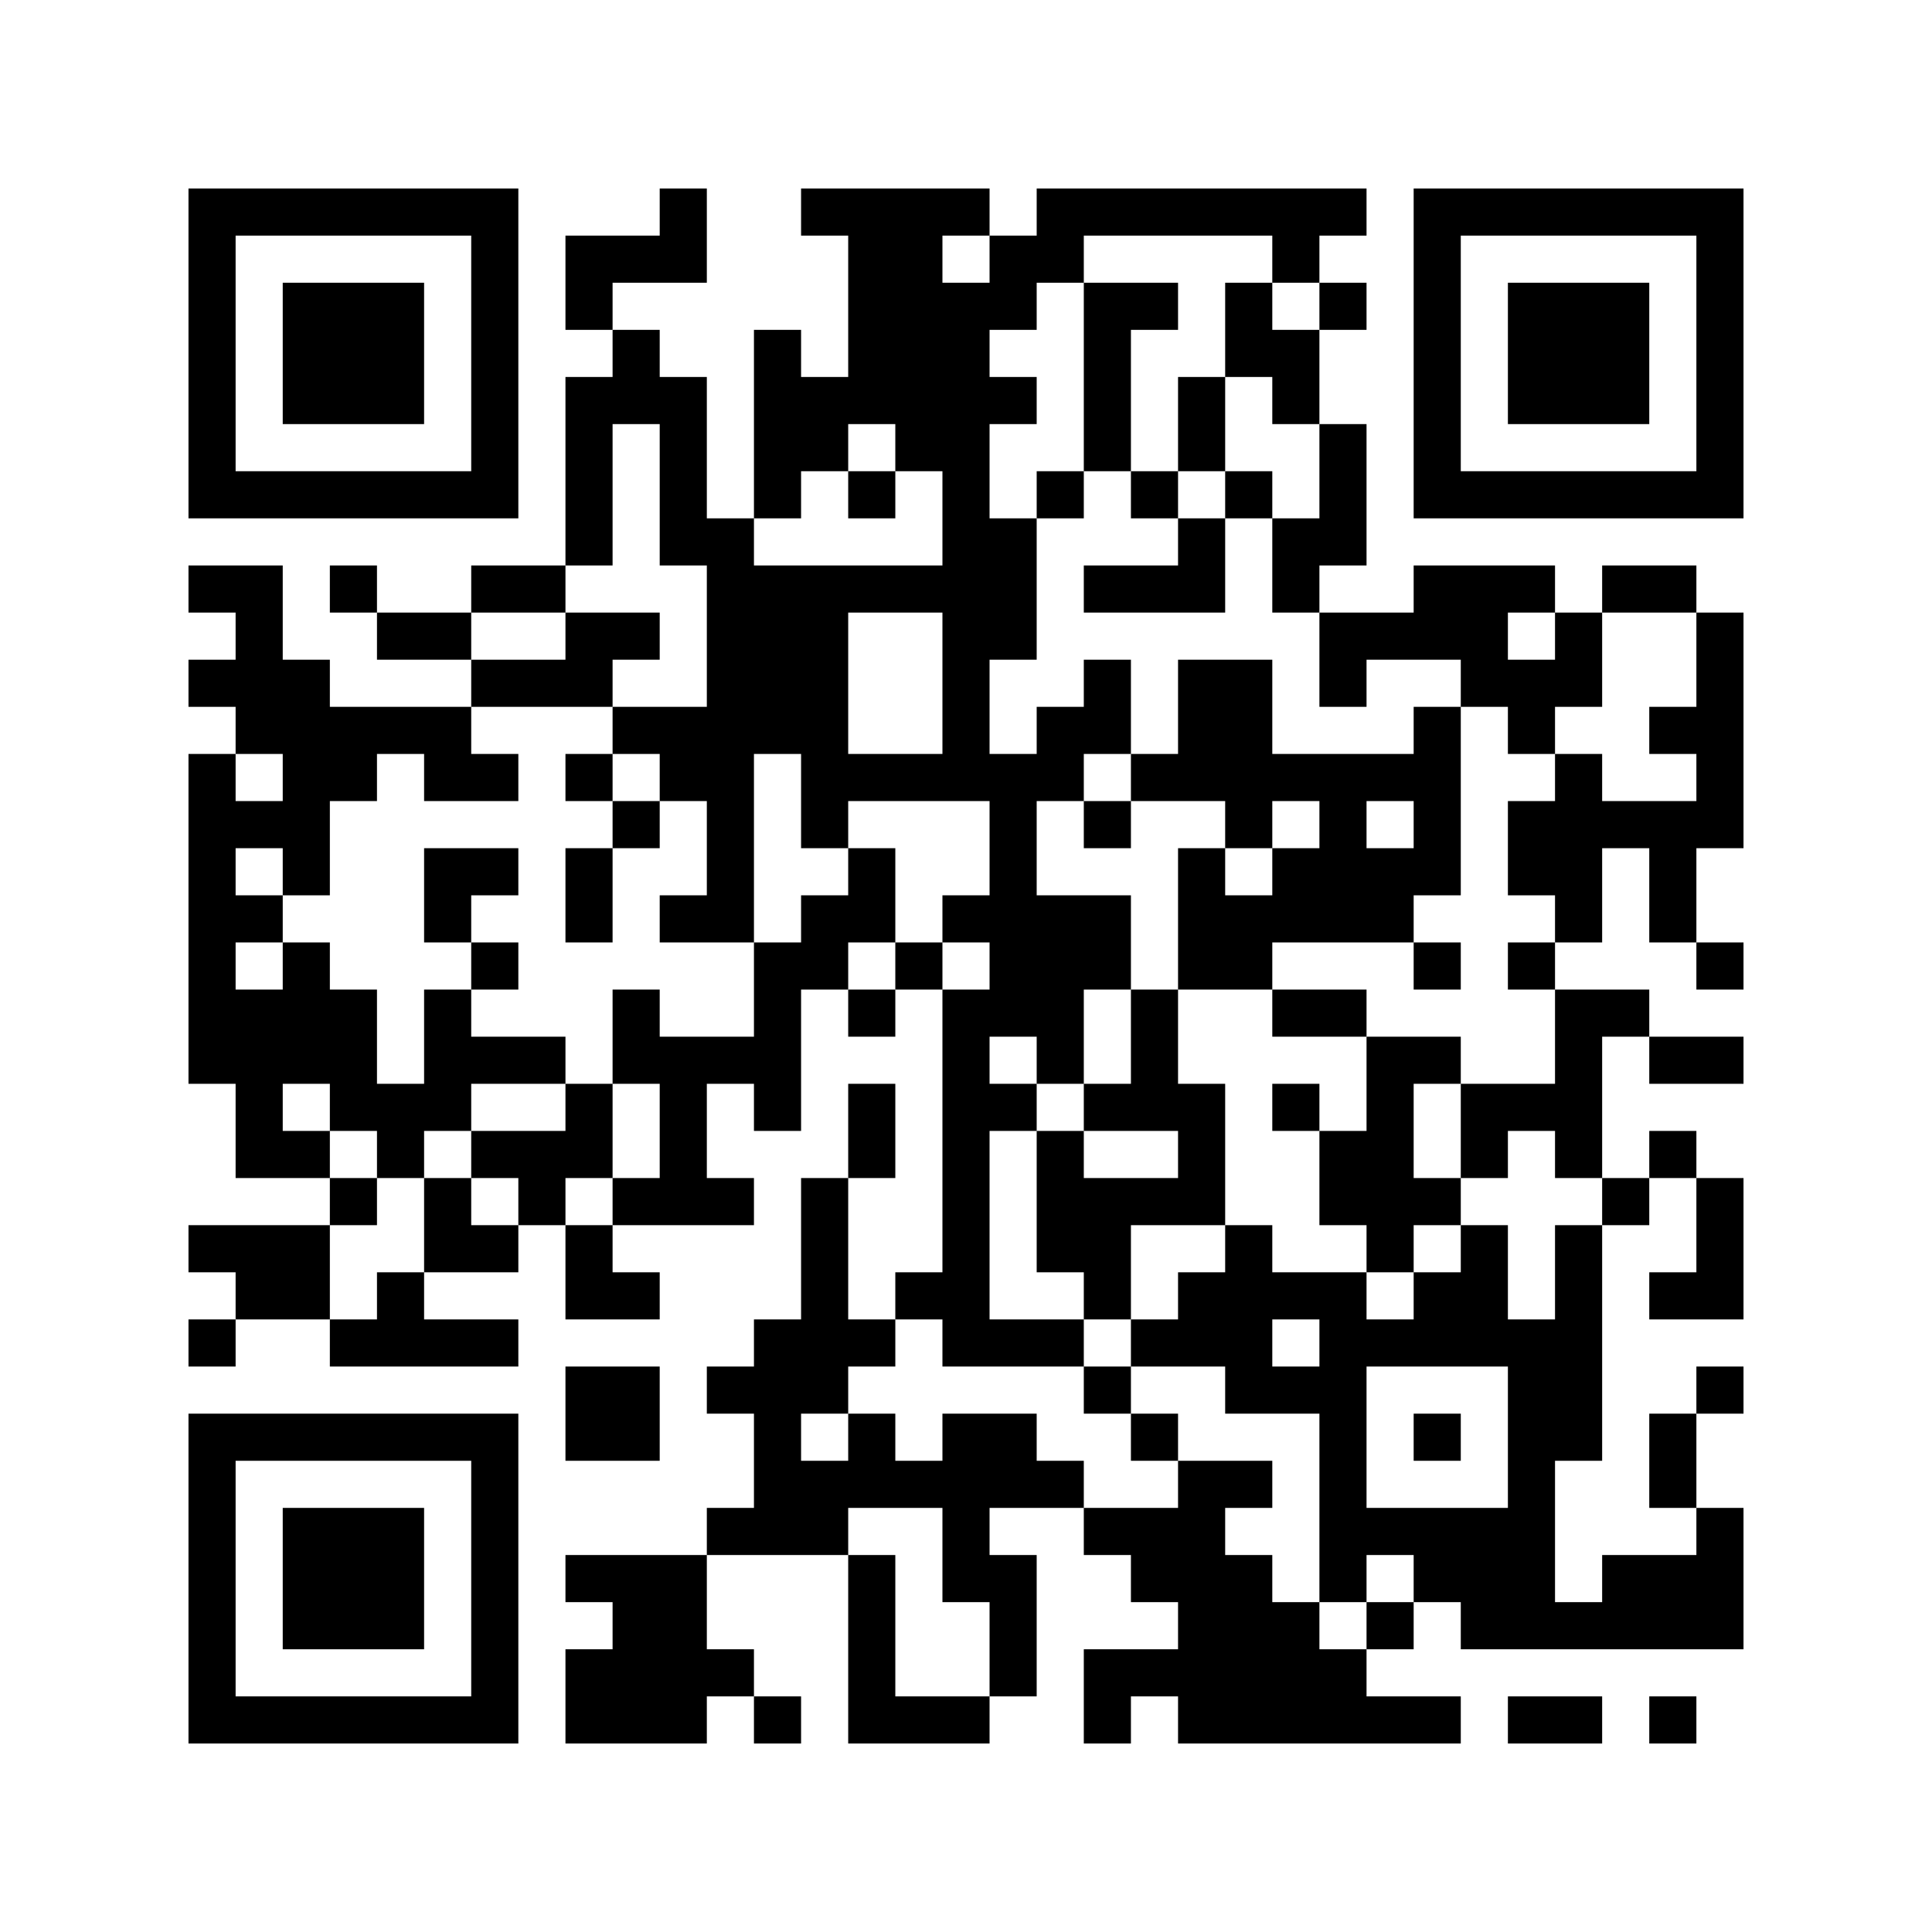 <?xml version="1.0" encoding="UTF-8"?>
<!DOCTYPE svg PUBLIC "-//W3C//DTD SVG 1.1//EN" "http://www.w3.org/Graphics/SVG/1.1/DTD/svg11.dtd">
<svg xmlns="http://www.w3.org/2000/svg" version="1.1" viewBox="0 0 41 41" stroke="none">
	<rect width="100%" height="100%" fill="#FFFFFF"/>
	<path d="M4,4h1v1h-1z M5,4h1v1h-1z M6,4h1v1h-1z M7,4h1v1h-1z M8,4h1v1h-1z M9,4h1v1h-1z M10,4h1v1h-1z M14,4h1v1h-1z M17,4h1v1h-1z M18,4h1v1h-1z M19,4h1v1h-1z M20,4h1v1h-1z M22,4h1v1h-1z M23,4h1v1h-1z M24,4h1v1h-1z M25,4h1v1h-1z M26,4h1v1h-1z M27,4h1v1h-1z M28,4h1v1h-1z M30,4h1v1h-1z M31,4h1v1h-1z M32,4h1v1h-1z M33,4h1v1h-1z M34,4h1v1h-1z M35,4h1v1h-1z M36,4h1v1h-1z M4,5h1v1h-1z M10,5h1v1h-1z M12,5h1v1h-1z M13,5h1v1h-1z M14,5h1v1h-1z M18,5h1v1h-1z M19,5h1v1h-1z M21,5h1v1h-1z M22,5h1v1h-1z M27,5h1v1h-1z M30,5h1v1h-1z M36,5h1v1h-1z M4,6h1v1h-1z M6,6h1v1h-1z M7,6h1v1h-1z M8,6h1v1h-1z M10,6h1v1h-1z M12,6h1v1h-1z M18,6h1v1h-1z M19,6h1v1h-1z M20,6h1v1h-1z M21,6h1v1h-1z M23,6h1v1h-1z M24,6h1v1h-1z M26,6h1v1h-1z M28,6h1v1h-1z M30,6h1v1h-1z M32,6h1v1h-1z M33,6h1v1h-1z M34,6h1v1h-1z M36,6h1v1h-1z M4,7h1v1h-1z M6,7h1v1h-1z M7,7h1v1h-1z M8,7h1v1h-1z M10,7h1v1h-1z M13,7h1v1h-1z M16,7h1v1h-1z M18,7h1v1h-1z M19,7h1v1h-1z M20,7h1v1h-1z M23,7h1v1h-1z M26,7h1v1h-1z M27,7h1v1h-1z M30,7h1v1h-1z M32,7h1v1h-1z M33,7h1v1h-1z M34,7h1v1h-1z M36,7h1v1h-1z M4,8h1v1h-1z M6,8h1v1h-1z M7,8h1v1h-1z M8,8h1v1h-1z M10,8h1v1h-1z M12,8h1v1h-1z M13,8h1v1h-1z M14,8h1v1h-1z M16,8h1v1h-1z M17,8h1v1h-1z M18,8h1v1h-1z M19,8h1v1h-1z M20,8h1v1h-1z M21,8h1v1h-1z M23,8h1v1h-1z M25,8h1v1h-1z M27,8h1v1h-1z M30,8h1v1h-1z M32,8h1v1h-1z M33,8h1v1h-1z M34,8h1v1h-1z M36,8h1v1h-1z M4,9h1v1h-1z M10,9h1v1h-1z M12,9h1v1h-1z M14,9h1v1h-1z M16,9h1v1h-1z M17,9h1v1h-1z M19,9h1v1h-1z M20,9h1v1h-1z M23,9h1v1h-1z M25,9h1v1h-1z M28,9h1v1h-1z M30,9h1v1h-1z M36,9h1v1h-1z M4,10h1v1h-1z M5,10h1v1h-1z M6,10h1v1h-1z M7,10h1v1h-1z M8,10h1v1h-1z M9,10h1v1h-1z M10,10h1v1h-1z M12,10h1v1h-1z M14,10h1v1h-1z M16,10h1v1h-1z M18,10h1v1h-1z M20,10h1v1h-1z M22,10h1v1h-1z M24,10h1v1h-1z M26,10h1v1h-1z M28,10h1v1h-1z M30,10h1v1h-1z M31,10h1v1h-1z M32,10h1v1h-1z M33,10h1v1h-1z M34,10h1v1h-1z M35,10h1v1h-1z M36,10h1v1h-1z M12,11h1v1h-1z M14,11h1v1h-1z M15,11h1v1h-1z M20,11h1v1h-1z M21,11h1v1h-1z M25,11h1v1h-1z M27,11h1v1h-1z M28,11h1v1h-1z M4,12h1v1h-1z M5,12h1v1h-1z M7,12h1v1h-1z M10,12h1v1h-1z M11,12h1v1h-1z M15,12h1v1h-1z M16,12h1v1h-1z M17,12h1v1h-1z M18,12h1v1h-1z M19,12h1v1h-1z M20,12h1v1h-1z M21,12h1v1h-1z M23,12h1v1h-1z M24,12h1v1h-1z M25,12h1v1h-1z M27,12h1v1h-1z M30,12h1v1h-1z M31,12h1v1h-1z M32,12h1v1h-1z M34,12h1v1h-1z M35,12h1v1h-1z M5,13h1v1h-1z M8,13h1v1h-1z M9,13h1v1h-1z M12,13h1v1h-1z M13,13h1v1h-1z M15,13h1v1h-1z M16,13h1v1h-1z M17,13h1v1h-1z M20,13h1v1h-1z M21,13h1v1h-1z M28,13h1v1h-1z M29,13h1v1h-1z M30,13h1v1h-1z M31,13h1v1h-1z M33,13h1v1h-1z M36,13h1v1h-1z M4,14h1v1h-1z M5,14h1v1h-1z M6,14h1v1h-1z M10,14h1v1h-1z M11,14h1v1h-1z M12,14h1v1h-1z M15,14h1v1h-1z M16,14h1v1h-1z M17,14h1v1h-1z M20,14h1v1h-1z M23,14h1v1h-1z M25,14h1v1h-1z M26,14h1v1h-1z M28,14h1v1h-1z M31,14h1v1h-1z M32,14h1v1h-1z M33,14h1v1h-1z M36,14h1v1h-1z M5,15h1v1h-1z M6,15h1v1h-1z M7,15h1v1h-1z M8,15h1v1h-1z M9,15h1v1h-1z M13,15h1v1h-1z M14,15h1v1h-1z M15,15h1v1h-1z M16,15h1v1h-1z M17,15h1v1h-1z M20,15h1v1h-1z M22,15h1v1h-1z M23,15h1v1h-1z M25,15h1v1h-1z M26,15h1v1h-1z M30,15h1v1h-1z M32,15h1v1h-1z M35,15h1v1h-1z M36,15h1v1h-1z M4,16h1v1h-1z M6,16h1v1h-1z M7,16h1v1h-1z M9,16h1v1h-1z M10,16h1v1h-1z M12,16h1v1h-1z M14,16h1v1h-1z M15,16h1v1h-1z M17,16h1v1h-1z M18,16h1v1h-1z M19,16h1v1h-1z M20,16h1v1h-1z M21,16h1v1h-1z M22,16h1v1h-1z M24,16h1v1h-1z M25,16h1v1h-1z M26,16h1v1h-1z M27,16h1v1h-1z M28,16h1v1h-1z M29,16h1v1h-1z M30,16h1v1h-1z M33,16h1v1h-1z M36,16h1v1h-1z M4,17h1v1h-1z M5,17h1v1h-1z M6,17h1v1h-1z M13,17h1v1h-1z M15,17h1v1h-1z M17,17h1v1h-1z M21,17h1v1h-1z M23,17h1v1h-1z M26,17h1v1h-1z M28,17h1v1h-1z M30,17h1v1h-1z M32,17h1v1h-1z M33,17h1v1h-1z M34,17h1v1h-1z M35,17h1v1h-1z M36,17h1v1h-1z M4,18h1v1h-1z M6,18h1v1h-1z M9,18h1v1h-1z M10,18h1v1h-1z M12,18h1v1h-1z M15,18h1v1h-1z M18,18h1v1h-1z M21,18h1v1h-1z M25,18h1v1h-1z M27,18h1v1h-1z M28,18h1v1h-1z M29,18h1v1h-1z M30,18h1v1h-1z M32,18h1v1h-1z M33,18h1v1h-1z M35,18h1v1h-1z M4,19h1v1h-1z M5,19h1v1h-1z M9,19h1v1h-1z M12,19h1v1h-1z M14,19h1v1h-1z M15,19h1v1h-1z M17,19h1v1h-1z M18,19h1v1h-1z M20,19h1v1h-1z M21,19h1v1h-1z M22,19h1v1h-1z M23,19h1v1h-1z M25,19h1v1h-1z M26,19h1v1h-1z M27,19h1v1h-1z M28,19h1v1h-1z M29,19h1v1h-1z M33,19h1v1h-1z M35,19h1v1h-1z M4,20h1v1h-1z M6,20h1v1h-1z M10,20h1v1h-1z M16,20h1v1h-1z M17,20h1v1h-1z M19,20h1v1h-1z M21,20h1v1h-1z M22,20h1v1h-1z M23,20h1v1h-1z M25,20h1v1h-1z M26,20h1v1h-1z M30,20h1v1h-1z M32,20h1v1h-1z M36,20h1v1h-1z M4,21h1v1h-1z M5,21h1v1h-1z M6,21h1v1h-1z M7,21h1v1h-1z M9,21h1v1h-1z M13,21h1v1h-1z M16,21h1v1h-1z M18,21h1v1h-1z M20,21h1v1h-1z M21,21h1v1h-1z M22,21h1v1h-1z M24,21h1v1h-1z M27,21h1v1h-1z M28,21h1v1h-1z M33,21h1v1h-1z M34,21h1v1h-1z M4,22h1v1h-1z M5,22h1v1h-1z M6,22h1v1h-1z M7,22h1v1h-1z M9,22h1v1h-1z M10,22h1v1h-1z M11,22h1v1h-1z M13,22h1v1h-1z M14,22h1v1h-1z M15,22h1v1h-1z M16,22h1v1h-1z M20,22h1v1h-1z M22,22h1v1h-1z M24,22h1v1h-1z M29,22h1v1h-1z M30,22h1v1h-1z M33,22h1v1h-1z M35,22h1v1h-1z M36,22h1v1h-1z M5,23h1v1h-1z M7,23h1v1h-1z M8,23h1v1h-1z M9,23h1v1h-1z M12,23h1v1h-1z M14,23h1v1h-1z M16,23h1v1h-1z M18,23h1v1h-1z M20,23h1v1h-1z M21,23h1v1h-1z M23,23h1v1h-1z M24,23h1v1h-1z M25,23h1v1h-1z M27,23h1v1h-1z M29,23h1v1h-1z M31,23h1v1h-1z M32,23h1v1h-1z M33,23h1v1h-1z M5,24h1v1h-1z M6,24h1v1h-1z M8,24h1v1h-1z M10,24h1v1h-1z M11,24h1v1h-1z M12,24h1v1h-1z M14,24h1v1h-1z M18,24h1v1h-1z M20,24h1v1h-1z M22,24h1v1h-1z M25,24h1v1h-1z M28,24h1v1h-1z M29,24h1v1h-1z M31,24h1v1h-1z M33,24h1v1h-1z M35,24h1v1h-1z M7,25h1v1h-1z M9,25h1v1h-1z M11,25h1v1h-1z M13,25h1v1h-1z M14,25h1v1h-1z M15,25h1v1h-1z M17,25h1v1h-1z M20,25h1v1h-1z M22,25h1v1h-1z M23,25h1v1h-1z M24,25h1v1h-1z M25,25h1v1h-1z M28,25h1v1h-1z M29,25h1v1h-1z M30,25h1v1h-1z M34,25h1v1h-1z M36,25h1v1h-1z M4,26h1v1h-1z M5,26h1v1h-1z M6,26h1v1h-1z M9,26h1v1h-1z M10,26h1v1h-1z M12,26h1v1h-1z M17,26h1v1h-1z M20,26h1v1h-1z M22,26h1v1h-1z M23,26h1v1h-1z M26,26h1v1h-1z M29,26h1v1h-1z M31,26h1v1h-1z M33,26h1v1h-1z M36,26h1v1h-1z M5,27h1v1h-1z M6,27h1v1h-1z M8,27h1v1h-1z M12,27h1v1h-1z M13,27h1v1h-1z M17,27h1v1h-1z M19,27h1v1h-1z M20,27h1v1h-1z M23,27h1v1h-1z M25,27h1v1h-1z M26,27h1v1h-1z M27,27h1v1h-1z M28,27h1v1h-1z M30,27h1v1h-1z M31,27h1v1h-1z M33,27h1v1h-1z M35,27h1v1h-1z M36,27h1v1h-1z M4,28h1v1h-1z M7,28h1v1h-1z M8,28h1v1h-1z M9,28h1v1h-1z M10,28h1v1h-1z M16,28h1v1h-1z M17,28h1v1h-1z M18,28h1v1h-1z M20,28h1v1h-1z M21,28h1v1h-1z M22,28h1v1h-1z M24,28h1v1h-1z M25,28h1v1h-1z M26,28h1v1h-1z M28,28h1v1h-1z M29,28h1v1h-1z M30,28h1v1h-1z M31,28h1v1h-1z M32,28h1v1h-1z M33,28h1v1h-1z M12,29h1v1h-1z M13,29h1v1h-1z M15,29h1v1h-1z M16,29h1v1h-1z M17,29h1v1h-1z M23,29h1v1h-1z M26,29h1v1h-1z M27,29h1v1h-1z M28,29h1v1h-1z M32,29h1v1h-1z M33,29h1v1h-1z M36,29h1v1h-1z M4,30h1v1h-1z M5,30h1v1h-1z M6,30h1v1h-1z M7,30h1v1h-1z M8,30h1v1h-1z M9,30h1v1h-1z M10,30h1v1h-1z M12,30h1v1h-1z M13,30h1v1h-1z M16,30h1v1h-1z M18,30h1v1h-1z M20,30h1v1h-1z M21,30h1v1h-1z M24,30h1v1h-1z M28,30h1v1h-1z M30,30h1v1h-1z M32,30h1v1h-1z M33,30h1v1h-1z M35,30h1v1h-1z M4,31h1v1h-1z M10,31h1v1h-1z M16,31h1v1h-1z M17,31h1v1h-1z M18,31h1v1h-1z M19,31h1v1h-1z M20,31h1v1h-1z M21,31h1v1h-1z M22,31h1v1h-1z M25,31h1v1h-1z M26,31h1v1h-1z M28,31h1v1h-1z M32,31h1v1h-1z M35,31h1v1h-1z M4,32h1v1h-1z M6,32h1v1h-1z M7,32h1v1h-1z M8,32h1v1h-1z M10,32h1v1h-1z M15,32h1v1h-1z M16,32h1v1h-1z M17,32h1v1h-1z M20,32h1v1h-1z M23,32h1v1h-1z M24,32h1v1h-1z M25,32h1v1h-1z M28,32h1v1h-1z M29,32h1v1h-1z M30,32h1v1h-1z M31,32h1v1h-1z M32,32h1v1h-1z M36,32h1v1h-1z M4,33h1v1h-1z M6,33h1v1h-1z M7,33h1v1h-1z M8,33h1v1h-1z M10,33h1v1h-1z M12,33h1v1h-1z M13,33h1v1h-1z M14,33h1v1h-1z M18,33h1v1h-1z M20,33h1v1h-1z M21,33h1v1h-1z M24,33h1v1h-1z M25,33h1v1h-1z M26,33h1v1h-1z M28,33h1v1h-1z M30,33h1v1h-1z M31,33h1v1h-1z M32,33h1v1h-1z M34,33h1v1h-1z M35,33h1v1h-1z M36,33h1v1h-1z M4,34h1v1h-1z M6,34h1v1h-1z M7,34h1v1h-1z M8,34h1v1h-1z M10,34h1v1h-1z M13,34h1v1h-1z M14,34h1v1h-1z M18,34h1v1h-1z M21,34h1v1h-1z M25,34h1v1h-1z M26,34h1v1h-1z M27,34h1v1h-1z M29,34h1v1h-1z M31,34h1v1h-1z M32,34h1v1h-1z M33,34h1v1h-1z M34,34h1v1h-1z M35,34h1v1h-1z M36,34h1v1h-1z M4,35h1v1h-1z M10,35h1v1h-1z M12,35h1v1h-1z M13,35h1v1h-1z M14,35h1v1h-1z M15,35h1v1h-1z M18,35h1v1h-1z M21,35h1v1h-1z M23,35h1v1h-1z M24,35h1v1h-1z M25,35h1v1h-1z M26,35h1v1h-1z M27,35h1v1h-1z M28,35h1v1h-1z M4,36h1v1h-1z M5,36h1v1h-1z M6,36h1v1h-1z M7,36h1v1h-1z M8,36h1v1h-1z M9,36h1v1h-1z M10,36h1v1h-1z M12,36h1v1h-1z M13,36h1v1h-1z M14,36h1v1h-1z M16,36h1v1h-1z M18,36h1v1h-1z M19,36h1v1h-1z M20,36h1v1h-1z M23,36h1v1h-1z M25,36h1v1h-1z M26,36h1v1h-1z M27,36h1v1h-1z M28,36h1v1h-1z M29,36h1v1h-1z M30,36h1v1h-1z M32,36h1v1h-1z M33,36h1v1h-1z M35,36h1v1h-1z" fill="#000000"/>
</svg>
